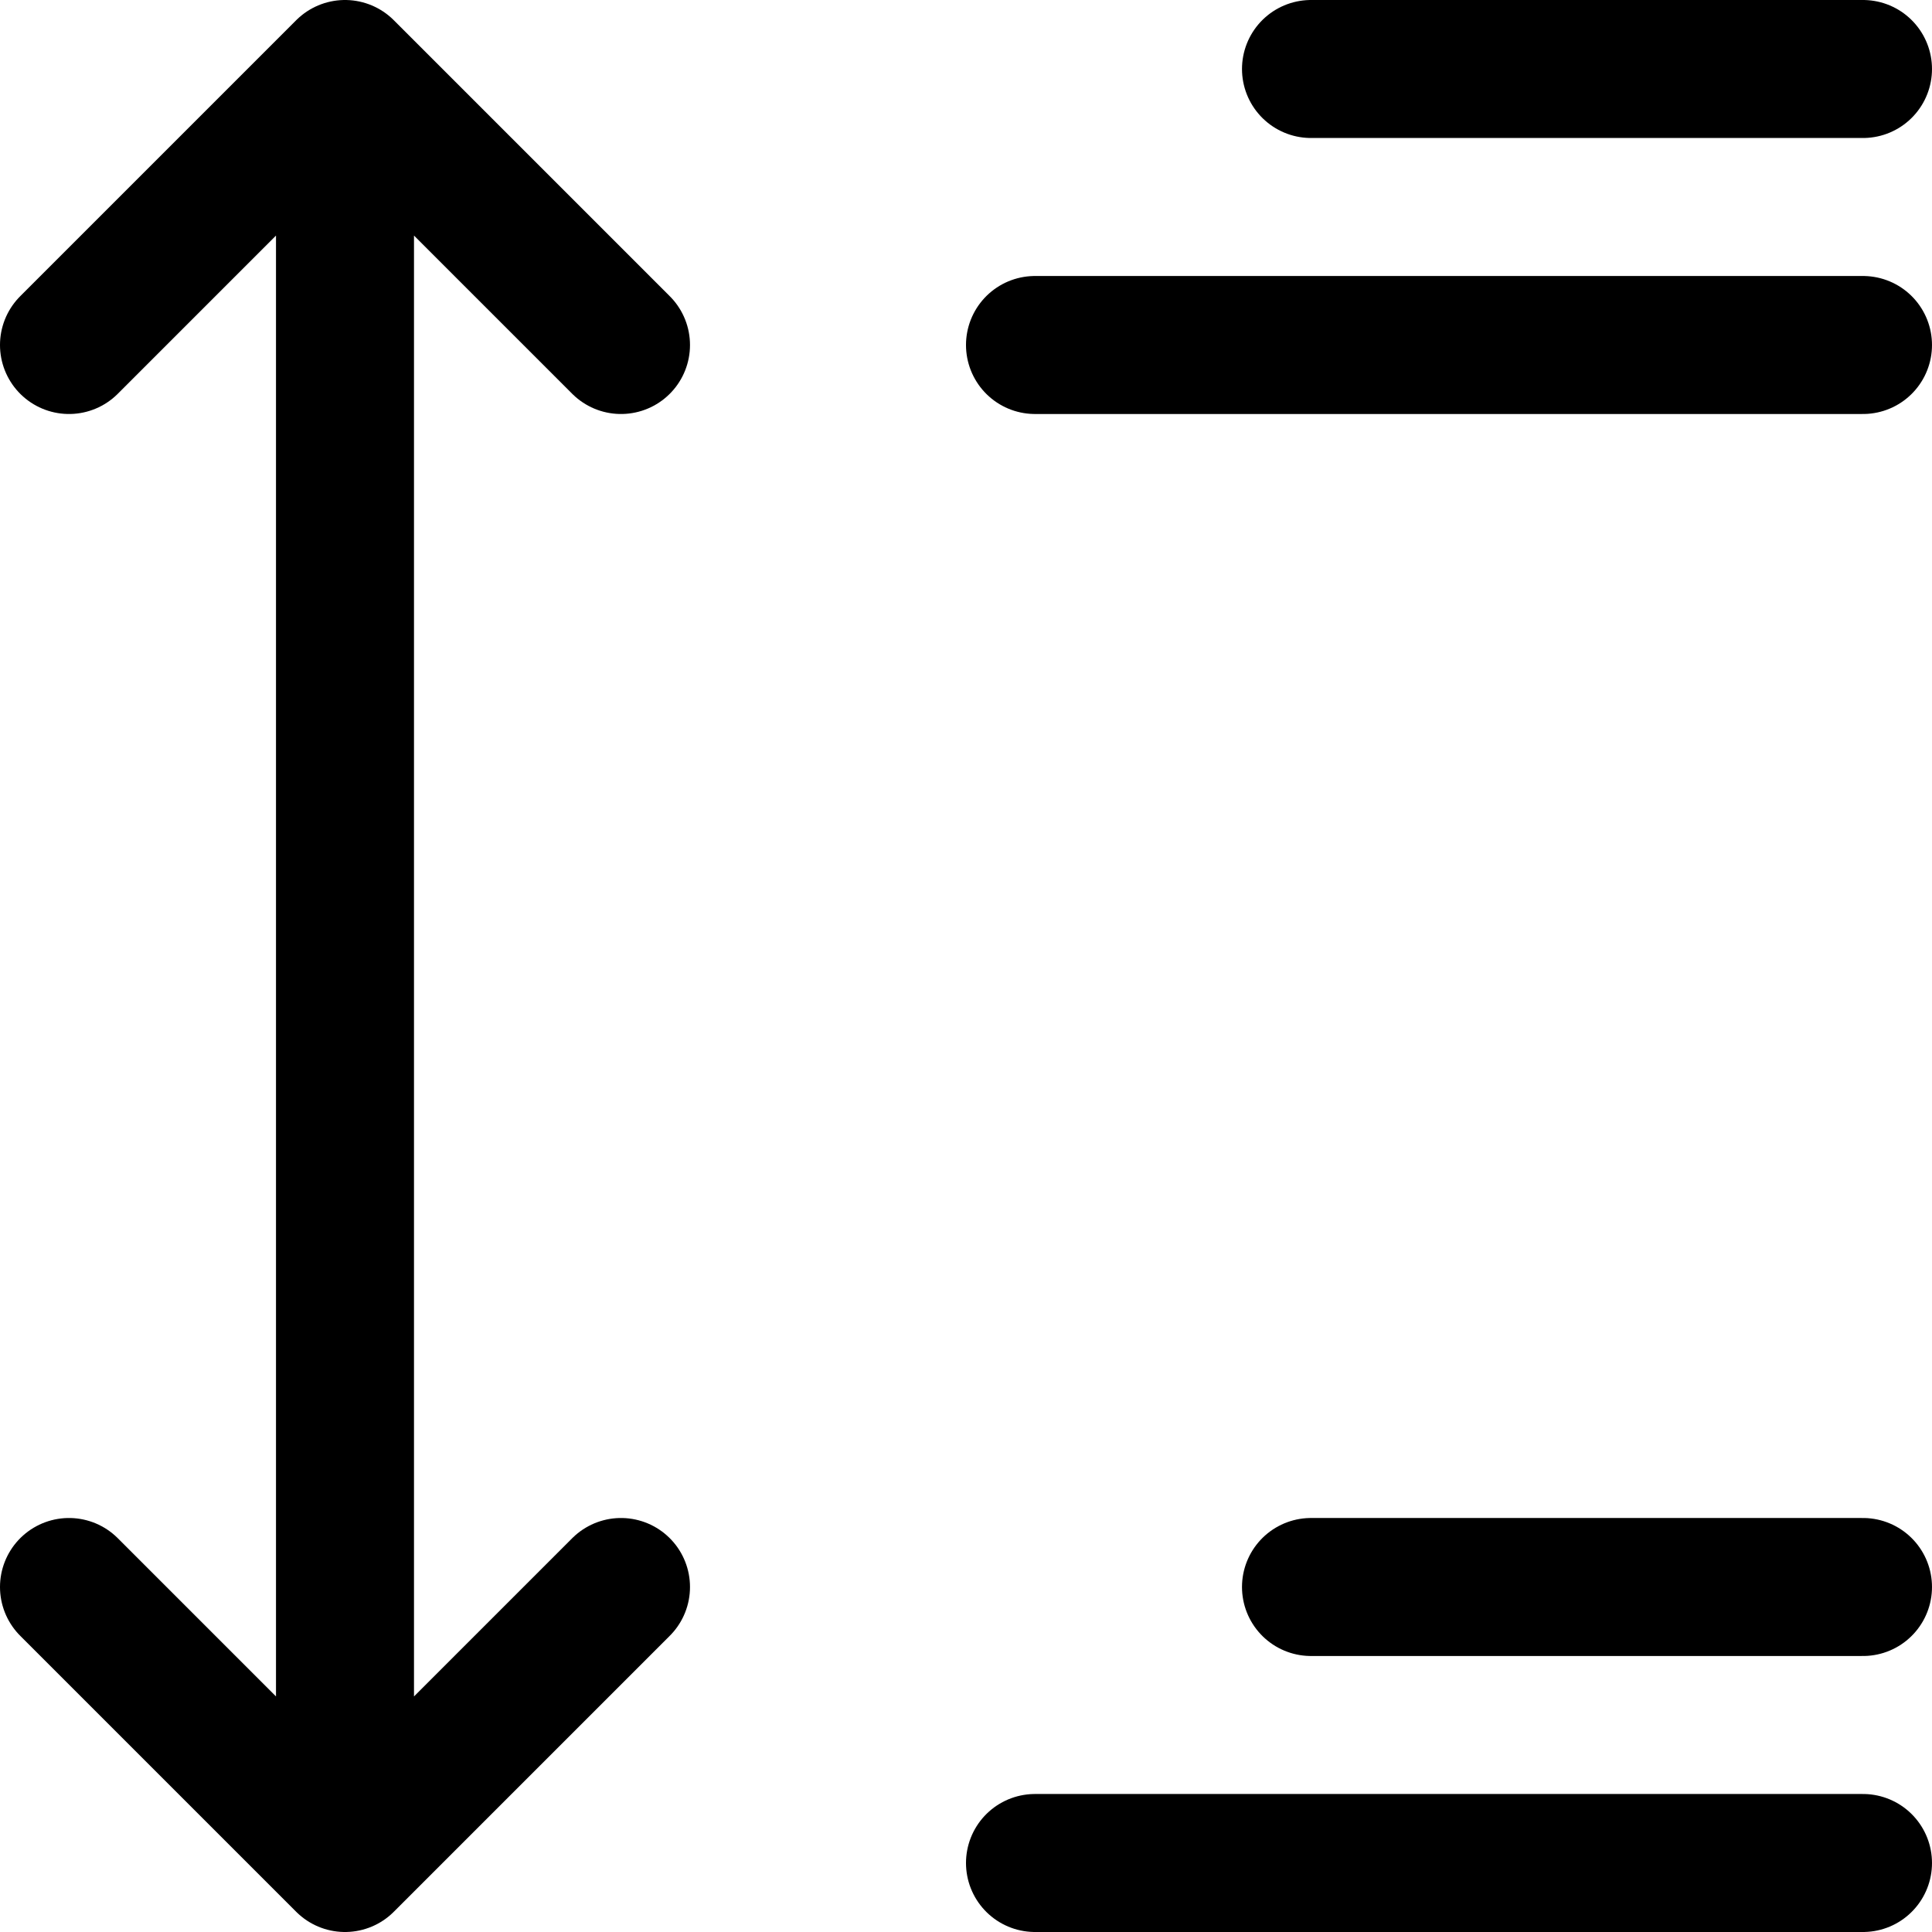 <svg focusable="false" xmlns="http://www.w3.org/2000/svg" fill="none" role="img" aria-label="Icon" viewBox="0 0 14 14">
  <path d="m4.5 11.5-2 2-2-2m4-9-2-2-2 2m2-2v13m11-11h-6m6-2h-4m4 13h-6m6-2h-4" stroke="currentColor" stroke-linecap="round" stroke-linejoin="round"/>
</svg>
